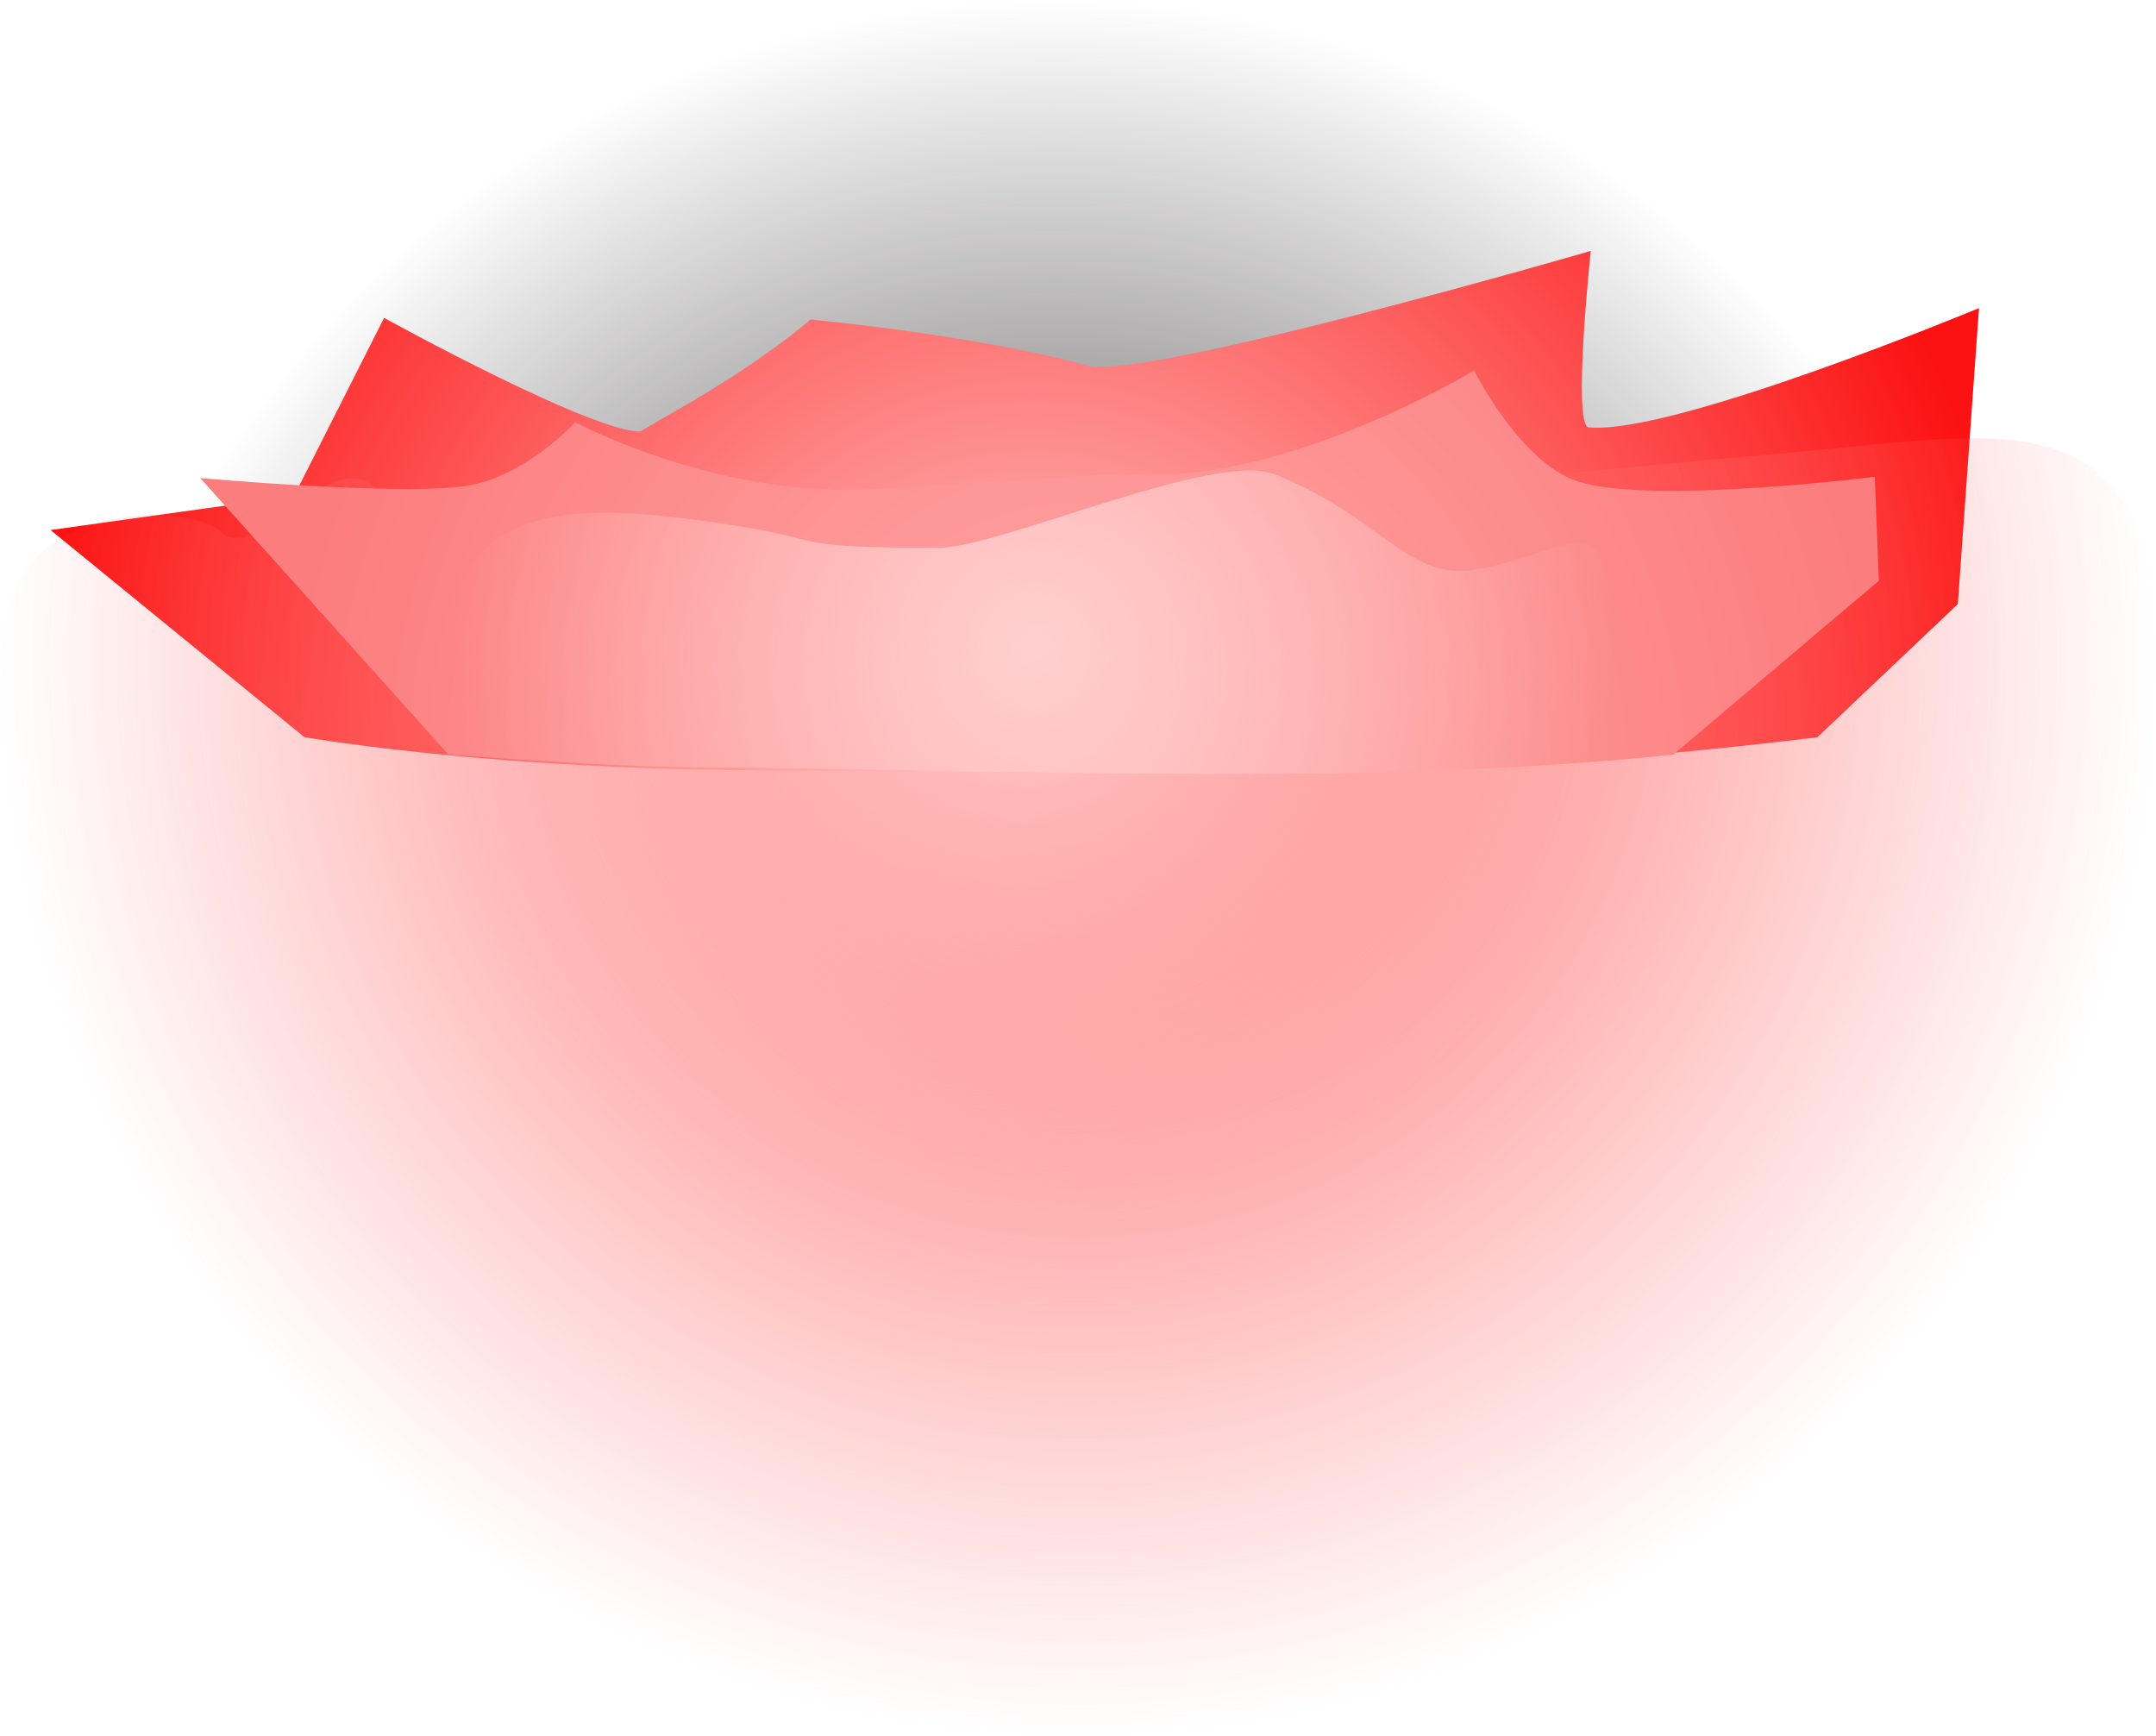 <svg version="1.1" xmlns="http://www.w3.org/2000/svg" xmlns:xlink="http://www.w3.org/1999/xlink" width="55.972" height="45.078" viewBox="0,0,55.972,45.078"><defs><radialGradient cx="239.833" cy="188.667" r="25.556" gradientUnits="userSpaceOnUse" id="color-1"><stop offset="0" stop-color="#201a1a"/><stop offset="1" stop-color="#201a1a" stop-opacity="0"/></radialGradient><radialGradient cx="239.245" cy="183.031" r="25.678" gradientUnits="userSpaceOnUse" id="color-2"><stop offset="0" stop-color="#ffcaca"/><stop offset="1" stop-color="#fc1212"/></radialGradient><radialGradient cx="240.445" cy="180.203" r="27.986" gradientUnits="userSpaceOnUse" id="color-3"><stop offset="0" stop-color="#ff5f5f"/><stop offset="1" stop-color="#ff5f5f" stop-opacity="0"/></radialGradient><radialGradient cx="240.611" cy="183.333" r="20.789" gradientUnits="userSpaceOnUse" id="color-4"><stop offset="0" stop-color="#ffa7a7"/><stop offset="1" stop-color="#fc7d7d"/></radialGradient><radialGradient cx="239.278" cy="179.889" r="15.111" gradientUnits="userSpaceOnUse" id="color-5"><stop offset="0" stop-color="#ffcfcf"/><stop offset="1" stop-color="#ffcfcf" stop-opacity="0"/></radialGradient></defs><g transform="translate(-212.458,-163.111)"><g data-paper-data="{&quot;isPaintingLayer&quot;:true}" fill-rule="nonzero" stroke="none" stroke-width="0" stroke-linecap="butt" stroke-linejoin="miter" stroke-miterlimit="10" stroke-dasharray="" stroke-dashoffset="0" style="mix-blend-mode: normal"><path d="M217.573,176.104c4.387,-7.757 12.712,-12.993 22.26,-12.993c9.291,0 17.424,4.958 21.897,12.372c2.322,3.849 -46.255,4.331 -44.157,0.621z" fill="url(#color-1)"/><path d="M231.007,183.095c-6.325,-0.095 -10.646,-0.846 -10.646,-0.846l-6.591,-5.378l6.32,-0.883l2.339,-4.625c0,0 5.751,3.175 6.783,2.939c0.214,-0.049 -1.52,0.791 0.747,-0.499c2.381,-1.355 3.54,-2.398 3.54,-2.398c0,0 4.414,0.417 7.18,1.197c1.437,0.405 13.077,-2.977 13.077,-2.977c0,0 -0.483,4.54 -0.052,4.581c2.19,0.208 10.131,-3.096 10.131,-3.096l-0.55,7.684l-3.645,3.456c0,0 -5.221,0.662 -8.18,0.662c0,0 -13.187,0.294 -20.452,0.185z" data-paper-data="{&quot;index&quot;:null}" fill="url(#color-2)"/><path d="M212.458,180.203c0,-4.428 5.092,-3.929 5.692,-3.32c0.938,0.952 2.721,-1.947 3.839,-1.249c2.843,1.775 6.734,0.773 13.437,0.773c8.555,0 17.237,-0.999 23.744,-1.568c5.248,-0.459 9.261,-1.537 9.261,5.364c0,15.456 -12.53,27.986 -27.986,27.986c-15.456,0 -27.986,-12.53 -27.986,-27.986z" fill="url(#color-3)"/><path d="M224.1,182.7l-6.444,-7.178c0,0 5.143,0.461 6.87,0.209c1.578,-0.23 2.864,-1.661 2.864,-1.661c0,0 3.34,1.791 7.107,1.756c2.329,-0.022 6.276,-0.464 7.555,-0.4c3.901,0.195 8.674,-2.699 8.674,-2.699c0,0 1.191,2.387 2.684,2.879c1.883,0.62 7.72,-0.118 7.72,-0.118l0.104,2.701l-5.333,4.511c0,0 -3.499,0.406 -8.619,0.483c-5.882,0.089 -13.655,-0.149 -16.558,-0.149c-2.395,0 -6.622,-0.333 -6.622,-0.333z" fill="url(#color-4)"/><path d="M254.389,179.889c0,8.346 -6.765,15.111 -15.111,15.111c-8.346,0 -15.111,-6.765 -15.111,-15.111c0,-4.175 4.166,-3.59 7.042,-3.185c2.873,0.405 1.454,0.629 5.625,0.629c1.546,0 7.152,-2.513 8.695,-1.915c2.671,1.035 3.487,2.738 5.135,2.494c2.542,-0.375 3.725,-2.148 3.725,1.977z" data-paper-data="{&quot;index&quot;:null}" fill="url(#color-5)"/></g></g></svg>
